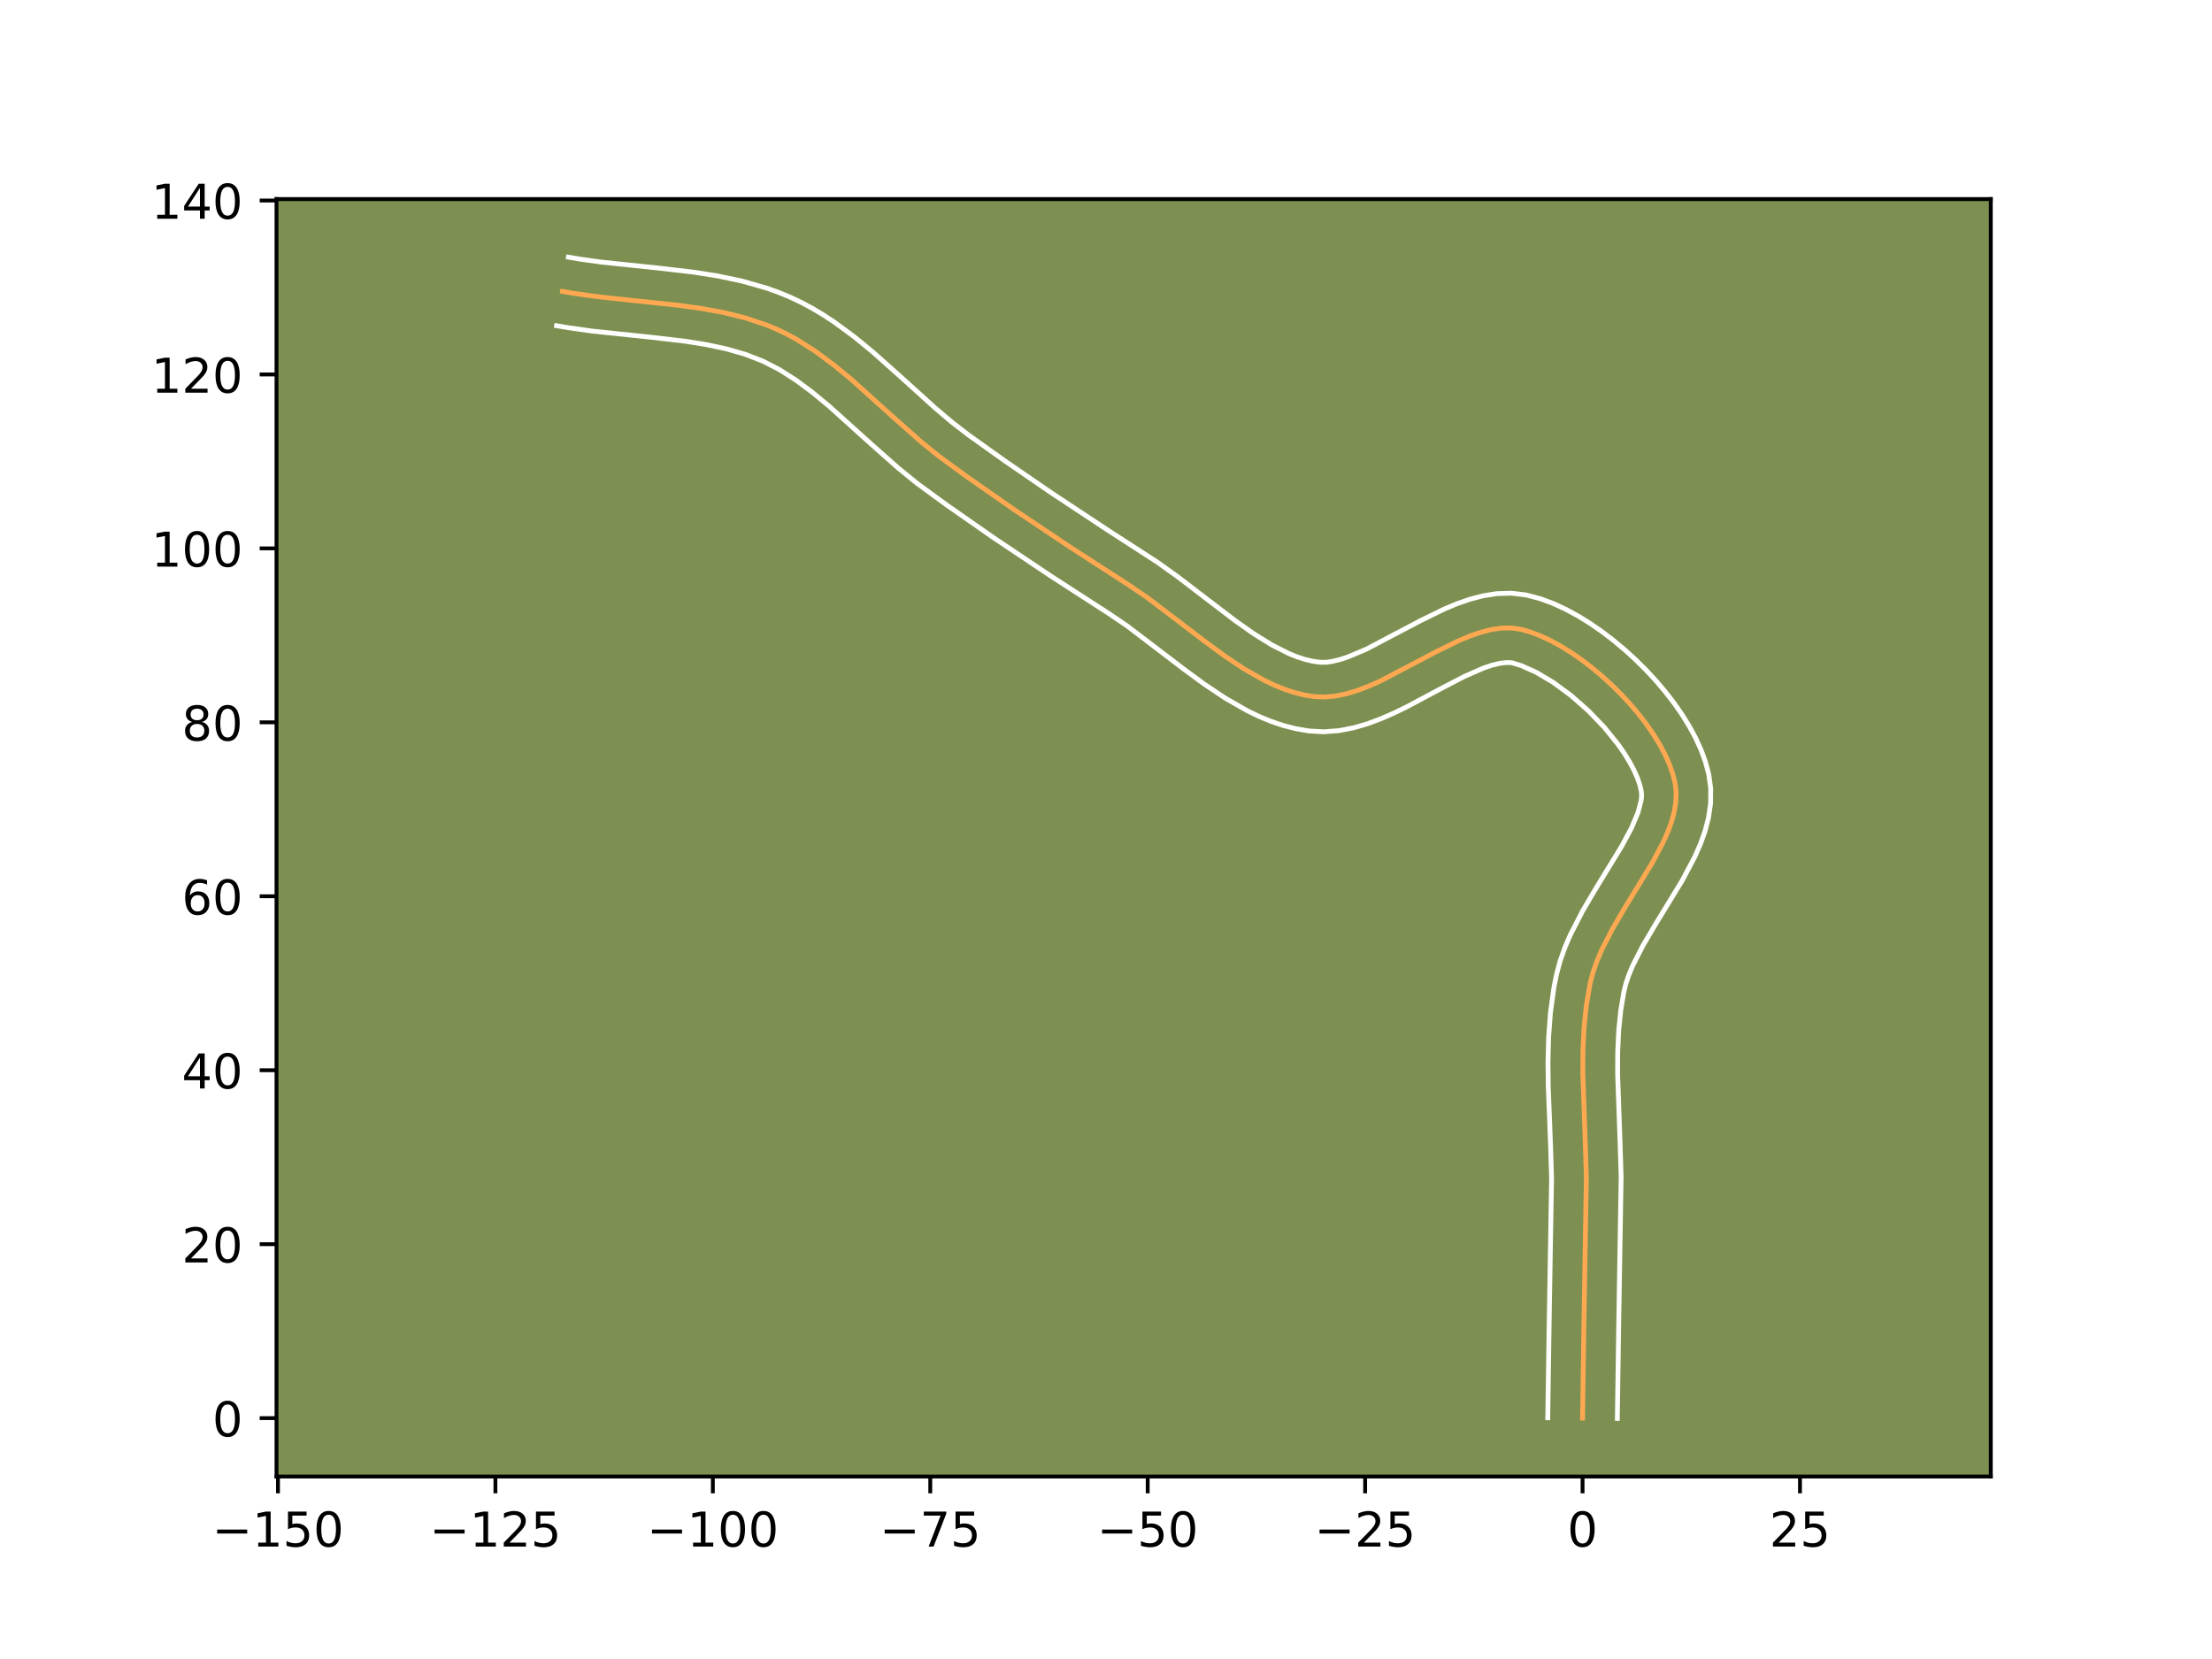 <?xml version="1.0" encoding="utf-8" standalone="no"?>
<!DOCTYPE svg PUBLIC "-//W3C//DTD SVG 1.1//EN"
  "http://www.w3.org/Graphics/SVG/1.1/DTD/svg11.dtd">
<!-- Created with matplotlib (https://matplotlib.org/) -->
<svg height="345.6pt" version="1.1" viewBox="0 0 460.8 345.6" width="460.8pt" xmlns="http://www.w3.org/2000/svg" xmlns:xlink="http://www.w3.org/1999/xlink">
 <defs>
  <style type="text/css">*{stroke-linecap:butt;stroke-linejoin:round;}</style>
 </defs>
 <g id="figure_1">
  <g id="patch_1">
   <path d="M 0 345.6 
L 460.8 345.6 
L 460.8 0 
L 0 0 
z
" style="fill:#ffffff;"/>
  </g>
  <g id="axes_1">
   <g id="patch_2">
    <path d="M 57.6 307.584 
L 414.72 307.584 
L 414.72 41.472 
L 57.6 41.472 
z
" style="fill:#7d9051;"/>
   </g>
   <g id="matplotlib.axis_1">
    <g id="xtick_1">
     <g id="line2d_1">
      <defs>
       <path d="M 0 0 
L 0 3.5 
" id="m0e1fc5d4fc" style="stroke:#000000;stroke-width:0.8;"/>
      </defs>
      <g>
       <use style="stroke:#000000;stroke-width:0.8;" x="57.908" xlink:href="#m0e1fc5d4fc" y="307.584"/>
      </g>
     </g>
     <g id="text_1">
      <!-- −150 -->
      <g transform="translate(44.175 322.182)scale(0.1 -0.1)">
       <defs>
        <path d="M 10.594 35.5 
L 73.188 35.5 
L 73.188 27.203 
L 10.594 27.203 
z
" id="DejaVuSans-8722"/>
        <path d="M 12.406 8.297 
L 28.516 8.297 
L 28.516 63.922 
L 10.984 60.406 
L 10.984 69.391 
L 28.422 72.906 
L 38.281 72.906 
L 38.281 8.297 
L 54.391 8.297 
L 54.391 0 
L 12.406 0 
z
" id="DejaVuSans-49"/>
        <path d="M 10.797 72.906 
L 49.516 72.906 
L 49.516 64.594 
L 19.828 64.594 
L 19.828 46.734 
Q 21.969 47.469 24.109 47.828 
Q 26.266 48.188 28.422 48.188 
Q 40.625 48.188 47.75 41.5 
Q 54.891 34.812 54.891 23.391 
Q 54.891 11.625 47.562 5.094 
Q 40.234 -1.422 26.906 -1.422 
Q 22.312 -1.422 17.547 -0.641 
Q 12.797 0.141 7.719 1.703 
L 7.719 11.625 
Q 12.109 9.234 16.797 8.062 
Q 21.484 6.891 26.703 6.891 
Q 35.156 6.891 40.078 11.328 
Q 45.016 15.766 45.016 23.391 
Q 45.016 31 40.078 35.438 
Q 35.156 39.891 26.703 39.891 
Q 22.75 39.891 18.812 39.016 
Q 14.891 38.141 10.797 36.281 
z
" id="DejaVuSans-53"/>
        <path d="M 31.781 66.406 
Q 24.172 66.406 20.328 58.906 
Q 16.5 51.422 16.5 36.375 
Q 16.5 21.391 20.328 13.891 
Q 24.172 6.391 31.781 6.391 
Q 39.453 6.391 43.281 13.891 
Q 47.125 21.391 47.125 36.375 
Q 47.125 51.422 43.281 58.906 
Q 39.453 66.406 31.781 66.406 
z
M 31.781 74.219 
Q 44.047 74.219 50.516 64.516 
Q 56.984 54.828 56.984 36.375 
Q 56.984 17.969 50.516 8.266 
Q 44.047 -1.422 31.781 -1.422 
Q 19.531 -1.422 13.062 8.266 
Q 6.594 17.969 6.594 36.375 
Q 6.594 54.828 13.062 64.516 
Q 19.531 74.219 31.781 74.219 
z
" id="DejaVuSans-48"/>
       </defs>
       <use xlink:href="#DejaVuSans-8722"/>
       <use x="83.789" xlink:href="#DejaVuSans-49"/>
       <use x="147.412" xlink:href="#DejaVuSans-53"/>
       <use x="211.035" xlink:href="#DejaVuSans-48"/>
      </g>
     </g>
    </g>
    <g id="xtick_2">
     <g id="line2d_2">
      <g>
       <use style="stroke:#000000;stroke-width:0.8;" x="103.203" xlink:href="#m0e1fc5d4fc" y="307.584"/>
      </g>
     </g>
     <g id="text_2">
      <!-- −125 -->
      <g transform="translate(89.469 322.182)scale(0.1 -0.1)">
       <defs>
        <path d="M 19.188 8.297 
L 53.609 8.297 
L 53.609 0 
L 7.328 0 
L 7.328 8.297 
Q 12.938 14.109 22.625 23.891 
Q 32.328 33.688 34.812 36.531 
Q 39.547 41.844 41.422 45.531 
Q 43.312 49.219 43.312 52.781 
Q 43.312 58.594 39.234 62.25 
Q 35.156 65.922 28.609 65.922 
Q 23.969 65.922 18.812 64.312 
Q 13.672 62.703 7.812 59.422 
L 7.812 69.391 
Q 13.766 71.781 18.938 73 
Q 24.125 74.219 28.422 74.219 
Q 39.75 74.219 46.484 68.547 
Q 53.219 62.891 53.219 53.422 
Q 53.219 48.922 51.531 44.891 
Q 49.859 40.875 45.406 35.406 
Q 44.188 33.984 37.641 27.219 
Q 31.109 20.453 19.188 8.297 
z
" id="DejaVuSans-50"/>
       </defs>
       <use xlink:href="#DejaVuSans-8722"/>
       <use x="83.789" xlink:href="#DejaVuSans-49"/>
       <use x="147.412" xlink:href="#DejaVuSans-50"/>
       <use x="211.035" xlink:href="#DejaVuSans-53"/>
      </g>
     </g>
    </g>
    <g id="xtick_3">
     <g id="line2d_3">
      <g>
       <use style="stroke:#000000;stroke-width:0.8;" x="148.497" xlink:href="#m0e1fc5d4fc" y="307.584"/>
      </g>
     </g>
     <g id="text_3">
      <!-- −100 -->
      <g transform="translate(134.764 322.182)scale(0.1 -0.1)">
       <use xlink:href="#DejaVuSans-8722"/>
       <use x="83.789" xlink:href="#DejaVuSans-49"/>
       <use x="147.412" xlink:href="#DejaVuSans-48"/>
       <use x="211.035" xlink:href="#DejaVuSans-48"/>
      </g>
     </g>
    </g>
    <g id="xtick_4">
     <g id="line2d_4">
      <g>
       <use style="stroke:#000000;stroke-width:0.8;" x="193.792" xlink:href="#m0e1fc5d4fc" y="307.584"/>
      </g>
     </g>
     <g id="text_4">
      <!-- −75 -->
      <g transform="translate(183.24 322.182)scale(0.1 -0.1)">
       <defs>
        <path d="M 8.203 72.906 
L 55.078 72.906 
L 55.078 68.703 
L 28.609 0 
L 18.312 0 
L 43.219 64.594 
L 8.203 64.594 
z
" id="DejaVuSans-55"/>
       </defs>
       <use xlink:href="#DejaVuSans-8722"/>
       <use x="83.789" xlink:href="#DejaVuSans-55"/>
       <use x="147.412" xlink:href="#DejaVuSans-53"/>
      </g>
     </g>
    </g>
    <g id="xtick_5">
     <g id="line2d_5">
      <g>
       <use style="stroke:#000000;stroke-width:0.8;" x="239.086" xlink:href="#m0e1fc5d4fc" y="307.584"/>
      </g>
     </g>
     <g id="text_5">
      <!-- −50 -->
      <g transform="translate(228.534 322.182)scale(0.1 -0.1)">
       <use xlink:href="#DejaVuSans-8722"/>
       <use x="83.789" xlink:href="#DejaVuSans-53"/>
       <use x="147.412" xlink:href="#DejaVuSans-48"/>
      </g>
     </g>
    </g>
    <g id="xtick_6">
     <g id="line2d_6">
      <g>
       <use style="stroke:#000000;stroke-width:0.8;" x="284.381" xlink:href="#m0e1fc5d4fc" y="307.584"/>
      </g>
     </g>
     <g id="text_6">
      <!-- −25 -->
      <g transform="translate(273.829 322.182)scale(0.1 -0.1)">
       <use xlink:href="#DejaVuSans-8722"/>
       <use x="83.789" xlink:href="#DejaVuSans-50"/>
       <use x="147.412" xlink:href="#DejaVuSans-53"/>
      </g>
     </g>
    </g>
    <g id="xtick_7">
     <g id="line2d_7">
      <g>
       <use style="stroke:#000000;stroke-width:0.8;" x="329.675" xlink:href="#m0e1fc5d4fc" y="307.584"/>
      </g>
     </g>
     <g id="text_7">
      <!-- 0 -->
      <g transform="translate(326.494 322.182)scale(0.1 -0.1)">
       <use xlink:href="#DejaVuSans-48"/>
      </g>
     </g>
    </g>
    <g id="xtick_8">
     <g id="line2d_8">
      <g>
       <use style="stroke:#000000;stroke-width:0.8;" x="374.97" xlink:href="#m0e1fc5d4fc" y="307.584"/>
      </g>
     </g>
     <g id="text_8">
      <!-- 25 -->
      <g transform="translate(368.607 322.182)scale(0.1 -0.1)">
       <use xlink:href="#DejaVuSans-50"/>
       <use x="63.623" xlink:href="#DejaVuSans-53"/>
      </g>
     </g>
    </g>
   </g>
   <g id="matplotlib.axis_2">
    <g id="ytick_1">
     <g id="line2d_9">
      <defs>
       <path d="M 0 0 
L -3.5 0 
" id="ma67da49cb7" style="stroke:#000000;stroke-width:0.8;"/>
      </defs>
      <g>
       <use style="stroke:#000000;stroke-width:0.8;" x="57.6" xlink:href="#ma67da49cb7" y="295.418"/>
      </g>
     </g>
     <g id="text_9">
      <!-- 0 -->
      <g transform="translate(44.237 299.217)scale(0.1 -0.1)">
       <use xlink:href="#DejaVuSans-48"/>
      </g>
     </g>
    </g>
    <g id="ytick_2">
     <g id="line2d_10">
      <g>
       <use style="stroke:#000000;stroke-width:0.8;" x="57.6" xlink:href="#ma67da49cb7" y="259.183"/>
      </g>
     </g>
     <g id="text_10">
      <!-- 20 -->
      <g transform="translate(37.875 262.982)scale(0.1 -0.1)">
       <use xlink:href="#DejaVuSans-50"/>
       <use x="63.623" xlink:href="#DejaVuSans-48"/>
      </g>
     </g>
    </g>
    <g id="ytick_3">
     <g id="line2d_11">
      <g>
       <use style="stroke:#000000;stroke-width:0.8;" x="57.6" xlink:href="#ma67da49cb7" y="222.947"/>
      </g>
     </g>
     <g id="text_11">
      <!-- 40 -->
      <g transform="translate(37.875 226.746)scale(0.1 -0.1)">
       <defs>
        <path d="M 37.797 64.312 
L 12.891 25.391 
L 37.797 25.391 
z
M 35.203 72.906 
L 47.609 72.906 
L 47.609 25.391 
L 58.016 25.391 
L 58.016 17.188 
L 47.609 17.188 
L 47.609 0 
L 37.797 0 
L 37.797 17.188 
L 4.891 17.188 
L 4.891 26.703 
z
" id="DejaVuSans-52"/>
       </defs>
       <use xlink:href="#DejaVuSans-52"/>
       <use x="63.623" xlink:href="#DejaVuSans-48"/>
      </g>
     </g>
    </g>
    <g id="ytick_4">
     <g id="line2d_12">
      <g>
       <use style="stroke:#000000;stroke-width:0.8;" x="57.6" xlink:href="#ma67da49cb7" y="186.711"/>
      </g>
     </g>
     <g id="text_12">
      <!-- 60 -->
      <g transform="translate(37.875 190.511)scale(0.1 -0.1)">
       <defs>
        <path d="M 33.016 40.375 
Q 26.375 40.375 22.484 35.828 
Q 18.609 31.297 18.609 23.391 
Q 18.609 15.531 22.484 10.953 
Q 26.375 6.391 33.016 6.391 
Q 39.656 6.391 43.531 10.953 
Q 47.406 15.531 47.406 23.391 
Q 47.406 31.297 43.531 35.828 
Q 39.656 40.375 33.016 40.375 
z
M 52.594 71.297 
L 52.594 62.312 
Q 48.875 64.062 45.094 64.984 
Q 41.312 65.922 37.594 65.922 
Q 27.828 65.922 22.672 59.328 
Q 17.531 52.734 16.797 39.406 
Q 19.672 43.656 24.016 45.922 
Q 28.375 48.188 33.594 48.188 
Q 44.578 48.188 50.953 41.516 
Q 57.328 34.859 57.328 23.391 
Q 57.328 12.156 50.688 5.359 
Q 44.047 -1.422 33.016 -1.422 
Q 20.359 -1.422 13.672 8.266 
Q 6.984 17.969 6.984 36.375 
Q 6.984 53.656 15.188 63.938 
Q 23.391 74.219 37.203 74.219 
Q 40.922 74.219 44.703 73.484 
Q 48.484 72.75 52.594 71.297 
z
" id="DejaVuSans-54"/>
       </defs>
       <use xlink:href="#DejaVuSans-54"/>
       <use x="63.623" xlink:href="#DejaVuSans-48"/>
      </g>
     </g>
    </g>
    <g id="ytick_5">
     <g id="line2d_13">
      <g>
       <use style="stroke:#000000;stroke-width:0.8;" x="57.6" xlink:href="#ma67da49cb7" y="150.476"/>
      </g>
     </g>
     <g id="text_13">
      <!-- 80 -->
      <g transform="translate(37.875 154.275)scale(0.1 -0.1)">
       <defs>
        <path d="M 31.781 34.625 
Q 24.75 34.625 20.719 30.859 
Q 16.703 27.094 16.703 20.516 
Q 16.703 13.922 20.719 10.156 
Q 24.75 6.391 31.781 6.391 
Q 38.812 6.391 42.859 10.172 
Q 46.922 13.969 46.922 20.516 
Q 46.922 27.094 42.891 30.859 
Q 38.875 34.625 31.781 34.625 
z
M 21.922 38.812 
Q 15.578 40.375 12.031 44.719 
Q 8.5 49.078 8.5 55.328 
Q 8.5 64.062 14.719 69.141 
Q 20.953 74.219 31.781 74.219 
Q 42.672 74.219 48.875 69.141 
Q 55.078 64.062 55.078 55.328 
Q 55.078 49.078 51.531 44.719 
Q 48 40.375 41.703 38.812 
Q 48.828 37.156 52.797 32.312 
Q 56.781 27.484 56.781 20.516 
Q 56.781 9.906 50.312 4.234 
Q 43.844 -1.422 31.781 -1.422 
Q 19.734 -1.422 13.25 4.234 
Q 6.781 9.906 6.781 20.516 
Q 6.781 27.484 10.781 32.312 
Q 14.797 37.156 21.922 38.812 
z
M 18.312 54.391 
Q 18.312 48.734 21.844 45.562 
Q 25.391 42.391 31.781 42.391 
Q 38.141 42.391 41.719 45.562 
Q 45.312 48.734 45.312 54.391 
Q 45.312 60.062 41.719 63.234 
Q 38.141 66.406 31.781 66.406 
Q 25.391 66.406 21.844 63.234 
Q 18.312 60.062 18.312 54.391 
z
" id="DejaVuSans-56"/>
       </defs>
       <use xlink:href="#DejaVuSans-56"/>
       <use x="63.623" xlink:href="#DejaVuSans-48"/>
      </g>
     </g>
    </g>
    <g id="ytick_6">
     <g id="line2d_14">
      <g>
       <use style="stroke:#000000;stroke-width:0.8;" x="57.6" xlink:href="#ma67da49cb7" y="114.24"/>
      </g>
     </g>
     <g id="text_14">
      <!-- 100 -->
      <g transform="translate(31.512 118.039)scale(0.1 -0.1)">
       <use xlink:href="#DejaVuSans-49"/>
       <use x="63.623" xlink:href="#DejaVuSans-48"/>
       <use x="127.246" xlink:href="#DejaVuSans-48"/>
      </g>
     </g>
    </g>
    <g id="ytick_7">
     <g id="line2d_15">
      <g>
       <use style="stroke:#000000;stroke-width:0.8;" x="57.6" xlink:href="#ma67da49cb7" y="78.005"/>
      </g>
     </g>
     <g id="text_15">
      <!-- 120 -->
      <g transform="translate(31.512 81.804)scale(0.1 -0.1)">
       <use xlink:href="#DejaVuSans-49"/>
       <use x="63.623" xlink:href="#DejaVuSans-50"/>
       <use x="127.246" xlink:href="#DejaVuSans-48"/>
      </g>
     </g>
    </g>
    <g id="ytick_8">
     <g id="line2d_16">
      <g>
       <use style="stroke:#000000;stroke-width:0.8;" x="57.6" xlink:href="#ma67da49cb7" y="41.769"/>
      </g>
     </g>
     <g id="text_16">
      <!-- 140 -->
      <g transform="translate(31.512 45.568)scale(0.1 -0.1)">
       <use xlink:href="#DejaVuSans-49"/>
       <use x="63.623" xlink:href="#DejaVuSans-52"/>
       <use x="127.246" xlink:href="#DejaVuSans-48"/>
      </g>
     </g>
    </g>
   </g>
   <g id="line2d_17">
    <path clip-path="url(#p44cc657f17)" d="M 329.675 295.418 
L 329.953 276.349 
L 330.465 245.346 
L 330.243 238.121 
L 329.731 223.658 
L 329.757 218.879 
L 329.981 214.142 
L 330.461 209.459 
L 331.256 204.843 
L 331.854 202.551 
L 332.654 200.255 
L 333.626 197.957 
L 335.975 193.368 
L 338.666 188.804 
L 344.144 179.838 
L 346.464 175.479 
L 347.418 173.339 
L 348.195 171.23 
L 348.766 169.154 
L 349.103 167.113 
L 349.175 165.111 
L 348.954 163.149 
L 348.458 161.175 
L 347.733 159.142 
L 346.797 157.068 
L 345.667 154.967 
L 344.36 152.856 
L 342.893 150.75 
L 341.282 148.666 
L 339.545 146.62 
L 337.698 144.626 
L 335.759 142.702 
L 333.743 140.863 
L 331.67 139.125 
L 329.554 137.504 
L 327.413 136.015 
L 325.264 134.675 
L 323.124 133.5 
L 321.01 132.505 
L 318.938 131.707 
L 316.926 131.121 
L 314.915 130.82 
L 312.836 130.84 
L 310.699 131.146 
L 308.508 131.701 
L 306.271 132.469 
L 303.995 133.413 
L 299.35 135.682 
L 287.515 141.887 
L 285.163 142.927 
L 282.832 143.815 
L 280.528 144.514 
L 278.259 144.989 
L 276.03 145.202 
L 273.849 145.118 
L 271.703 144.774 
L 269.576 144.245 
L 267.467 143.545 
L 265.374 142.691 
L 263.295 141.696 
L 259.178 139.352 
L 255.104 136.635 
L 251.063 133.669 
L 239.036 124.514 
L 235.024 121.79 
L 223.008 114.026 
L 211.116 106.066 
L 201.341 99.245 
L 195.562 95.028 
L 191.827 91.991 
L 186.368 87.161 
L 177.342 79.035 
L 173.647 75.989 
L 169.847 73.177 
L 165.904 70.68 
L 163.867 69.573 
L 161.78 68.575 
L 159.643 67.689 
L 155.235 66.221 
L 150.675 65.095 
L 145.995 64.24 
L 141.227 63.582 
L 131.554 62.568 
L 124.303 61.785 
L 119.53 61.116 
L 117.174 60.71 
L 117.174 60.71 
" style="fill:none;stroke:#fea952;stroke-linecap:square;"/>
   </g>
   <g id="line2d_18">
    <path clip-path="url(#p44cc657f17)" d="M 322.429 295.349 
L 322.707 276.211 
L 323.22 245.503 
L 323.002 238.433 
L 322.527 226.187 
L 322.476 221.16 
L 322.606 216.075 
L 322.988 210.942 
L 323.698 205.776 
L 324.244 203.015 
L 325.01 200.168 
L 325.98 197.429 
L 327.109 194.788 
L 329.695 189.75 
L 332.502 184.992 
L 337.811 176.315 
L 339.845 172.528 
L 341.208 169.307 
L 341.86 166.851 
L 341.974 165.921 
L 341.926 164.917 
L 341.632 163.609 
L 341.127 162.122 
L 340.415 160.501 
L 339.506 158.782 
L 338.415 157 
L 337.159 155.182 
L 334.229 151.545 
L 330.873 148.055 
L 327.262 144.877 
L 323.579 142.165 
L 320.039 140.058 
L 316.912 138.665 
L 314.986 138.067 
L 313.863 138.014 
L 312.478 138.172 
L 310.86 138.556 
L 309.046 139.164 
L 304.968 140.957 
L 300.449 143.307 
L 293.061 147.243 
L 290.446 148.515 
L 287.743 149.699 
L 284.938 150.749 
L 282.012 151.608 
L 278.949 152.203 
L 275.75 152.444 
L 272.703 152.274 
L 269.953 151.807 
L 267.295 151.123 
L 264.728 150.255 
L 262.247 149.228 
L 259.845 148.069 
L 255.244 145.438 
L 250.865 142.513 
L 246.661 139.426 
L 234.884 130.455 
L 231.124 127.898 
L 219.023 120.079 
L 207.015 112.041 
L 197.121 105.137 
L 191.055 100.703 
L 187.091 97.477 
L 181.481 92.512 
L 172.673 84.577 
L 169.247 81.747 
L 165.844 79.218 
L 162.445 77.048 
L 159.006 75.27 
L 155.322 73.832 
L 151.359 72.685 
L 147.138 71.783 
L 142.693 71.078 
L 135.682 70.26 
L 123.361 68.971 
L 118.299 68.258 
L 115.943 67.852 
L 115.943 67.852 
" style="fill:none;stroke:#ffffff;stroke-linecap:square;"/>
   </g>
   <g id="line2d_19">
    <path clip-path="url(#p44cc657f17)" d="M 336.922 295.488 
L 337.198 276.488 
L 337.711 245.189 
L 337.483 237.81 
L 336.978 223.635 
L 337 219.133 
L 337.201 214.769 
L 337.625 210.555 
L 338.269 206.671 
L 338.698 204.935 
L 339.327 203.08 
L 340.144 201.126 
L 342.254 196.985 
L 344.829 192.616 
L 350.477 183.361 
L 353.084 178.429 
L 354.218 175.844 
L 355.183 173.153 
L 355.917 170.332 
L 356.345 167.375 
L 356.377 164.3 
L 355.983 161.381 
L 355.284 158.741 
L 354.339 156.163 
L 353.18 153.635 
L 351.829 151.152 
L 350.306 148.712 
L 348.627 146.319 
L 346.807 143.977 
L 344.861 141.694 
L 342.802 139.482 
L 340.644 137.349 
L 338.399 135.309 
L 336.077 133.372 
L 333.691 131.553 
L 331.247 129.865 
L 328.752 128.323 
L 326.209 126.942 
L 323.616 125.743 
L 320.965 124.749 
L 318 123.954 
L 314.843 123.573 
L 311.81 123.666 
L 308.919 124.121 
L 306.156 124.847 
L 303.496 125.774 
L 300.917 126.852 
L 295.945 129.285 
L 284.584 135.259 
L 280.726 136.88 
L 279.045 137.421 
L 277.568 137.775 
L 276.311 137.961 
L 274.995 137.962 
L 273.454 137.742 
L 271.858 137.366 
L 270.206 136.836 
L 268.501 136.153 
L 264.948 134.357 
L 261.242 132.06 
L 257.416 129.369 
L 251.486 124.851 
L 245.312 120.124 
L 241.021 117.064 
L 230.956 110.559 
L 219.122 102.741 
L 209.404 96.069 
L 201.822 90.664 
L 198.317 87.963 
L 194.803 84.988 
L 187.643 78.508 
L 182.012 73.493 
L 178.047 70.23 
L 173.85 67.136 
L 171.646 65.683 
L 169.363 64.311 
L 166.994 63.036 
L 164.555 61.88 
L 162.086 60.867 
L 159.598 59.983 
L 154.585 58.554 
L 149.558 57.493 
L 144.548 56.703 
L 137.124 55.838 
L 125.244 54.599 
L 120.761 53.974 
L 118.405 53.568 
L 118.405 53.568 
" style="fill:none;stroke:#ffffff;stroke-linecap:square;"/>
   </g>
   <g id="patch_3">
    <path d="M 57.6 307.584 
L 57.6 41.472 
" style="fill:none;stroke:#000000;stroke-linecap:square;stroke-linejoin:miter;stroke-width:0.8;"/>
   </g>
   <g id="patch_4">
    <path d="M 414.72 307.584 
L 414.72 41.472 
" style="fill:none;stroke:#000000;stroke-linecap:square;stroke-linejoin:miter;stroke-width:0.8;"/>
   </g>
   <g id="patch_5">
    <path d="M 57.6 307.584 
L 414.72 307.584 
" style="fill:none;stroke:#000000;stroke-linecap:square;stroke-linejoin:miter;stroke-width:0.8;"/>
   </g>
   <g id="patch_6">
    <path d="M 57.6 41.472 
L 414.72 41.472 
" style="fill:none;stroke:#000000;stroke-linecap:square;stroke-linejoin:miter;stroke-width:0.8;"/>
   </g>
  </g>
 </g>
 <defs>
  <clipPath id="p44cc657f17">
   <rect height="266.112" width="357.12" x="57.6" y="41.472"/>
  </clipPath>
 </defs>
</svg>
